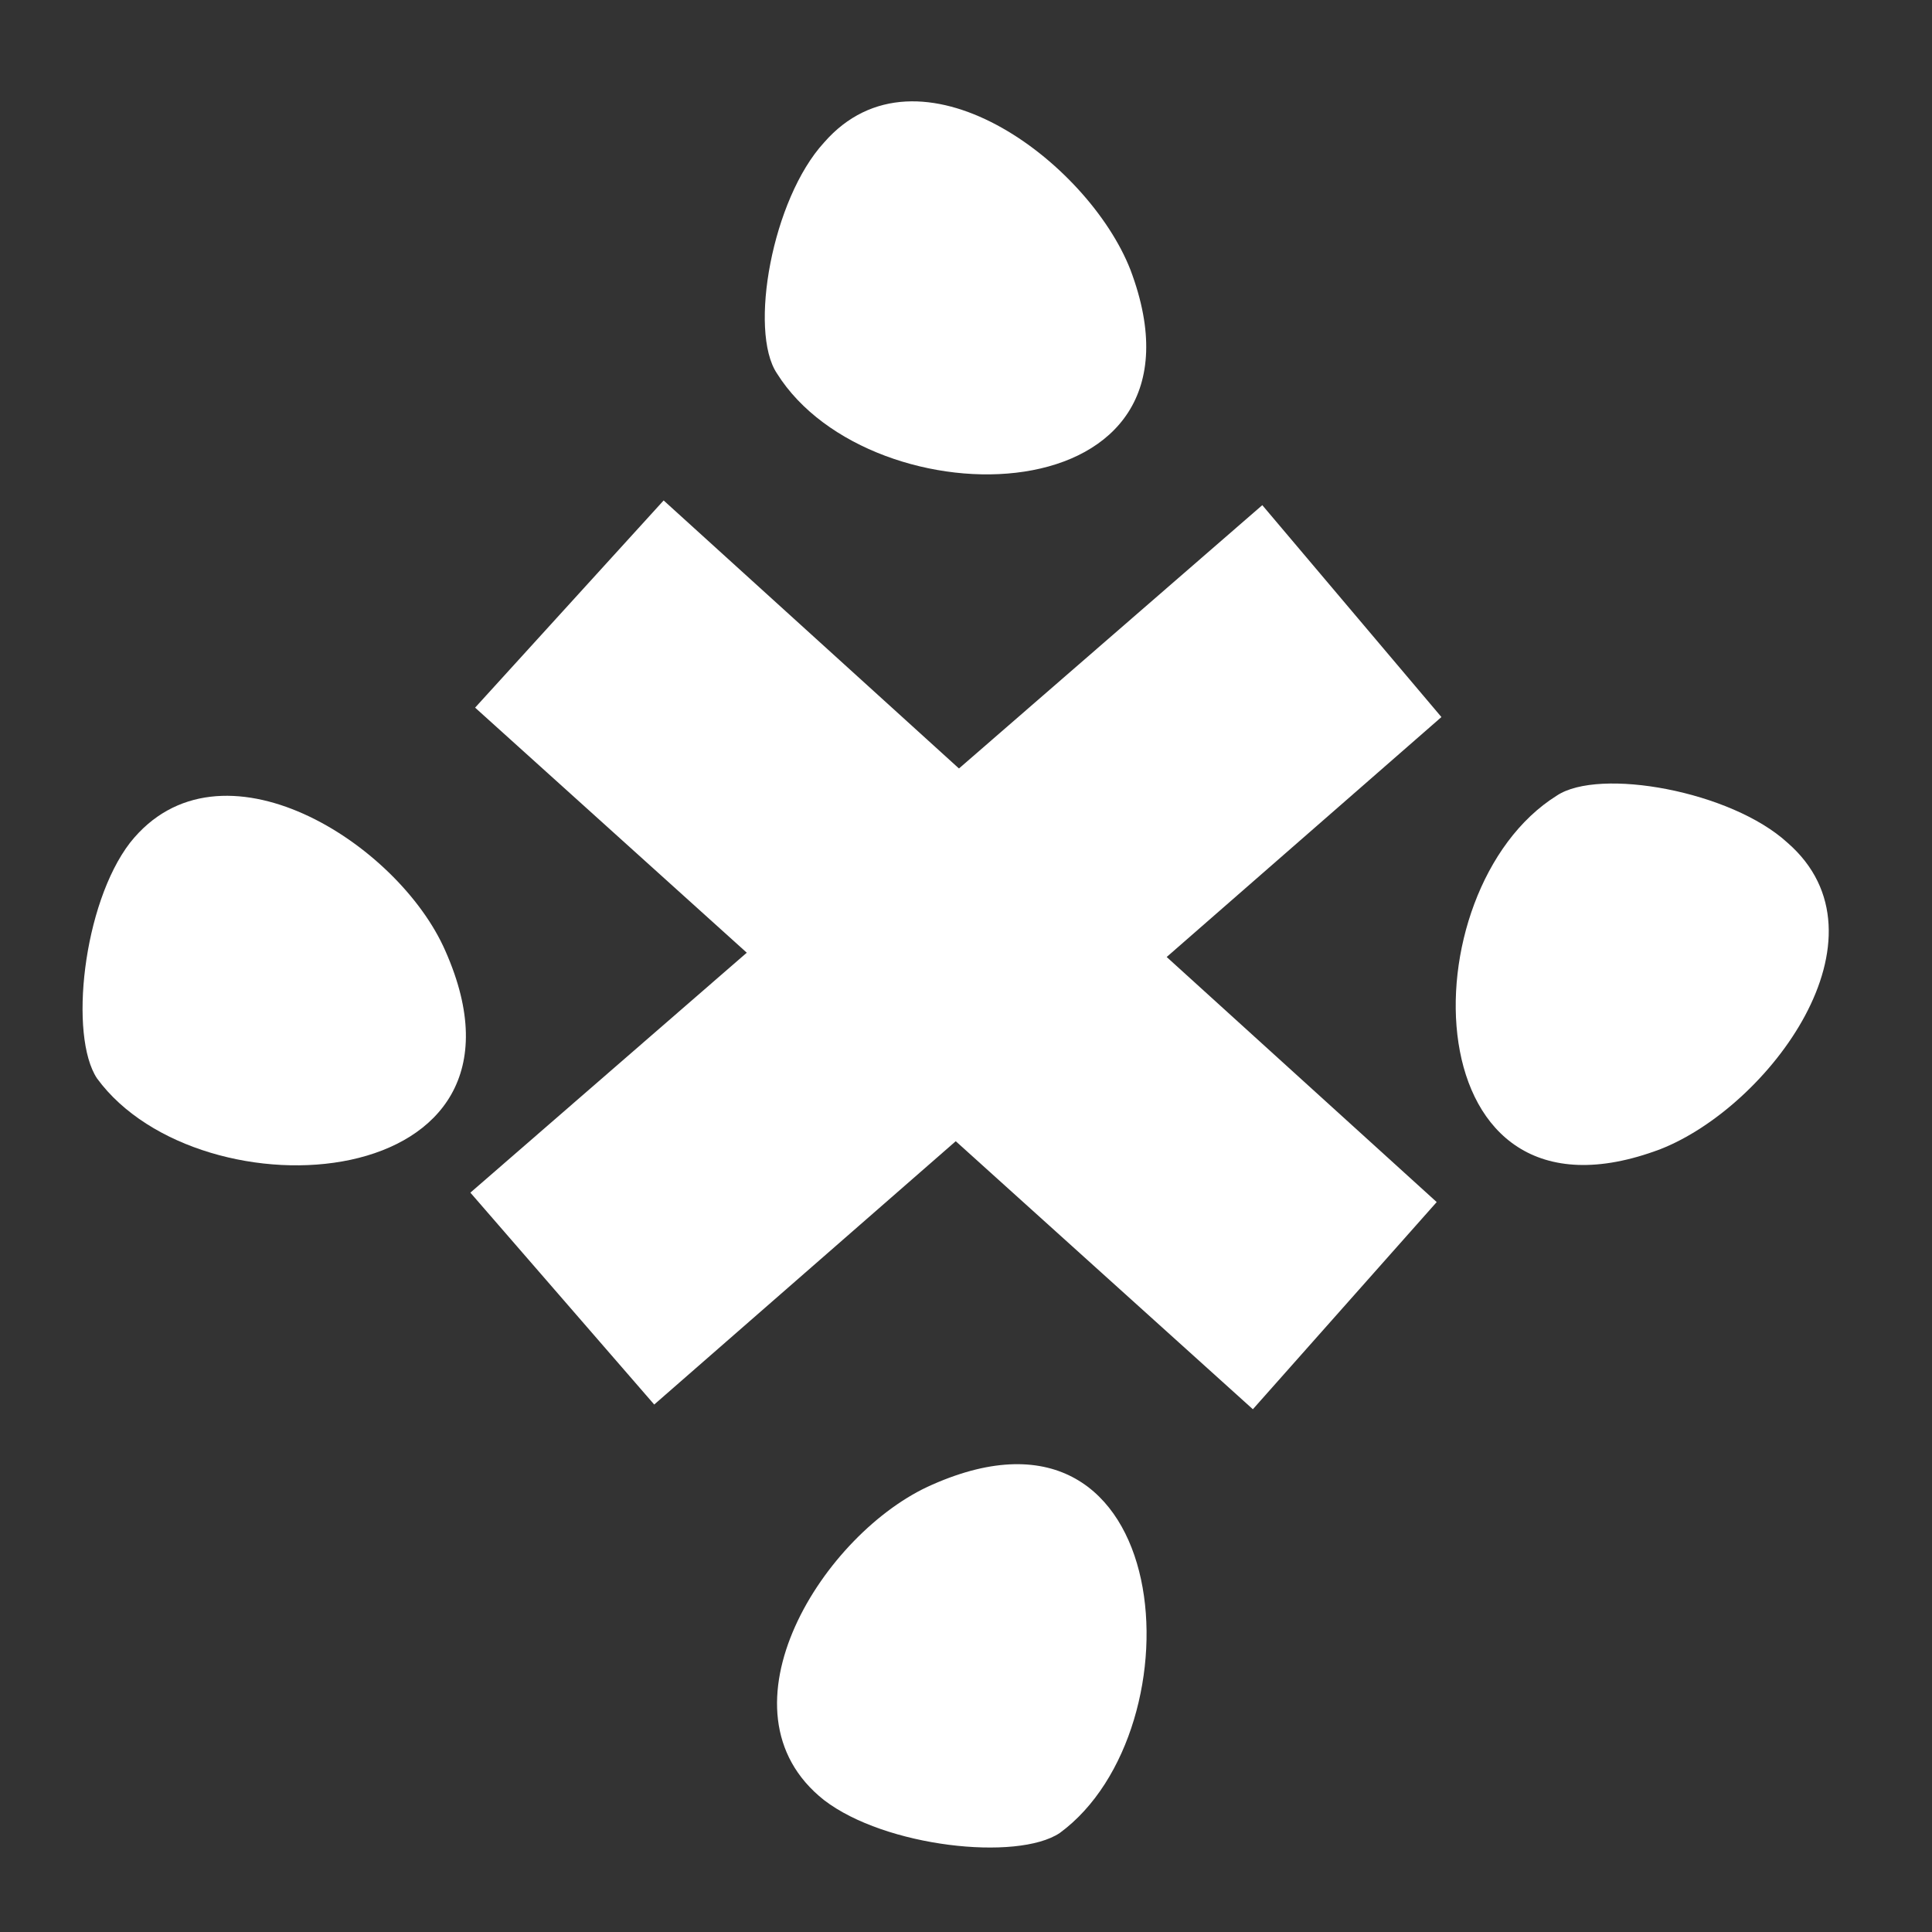 <svg width="128" height="128" viewBox="0 0 128 128" fill="none" xmlns="http://www.w3.org/2000/svg">
<rect x="0" y="0" width="128" height="128" fill="#333333" stroke="none"/>
<mask id="mask0_1585_2418" style="mask-type:alpha" maskUnits="userSpaceOnUse" x="0" y="0" width="128" height="128">
<rect width="128" height="128" fill="#C4C4C4"/>
</mask>
<g mask="url(#mask0_1585_2418)">
<path d="M83.006 93.366L31.477 46.883L43.968 33.156L95.185 79.64L83.006 93.366Z" fill="white"/>
<path d="M43.344 93.054L31.164 79.016L83.63 33.468L95.498 47.507L43.344 93.054Z" fill="white"/>
<path d="M51.47 24.733C57.715 34.716 81.138 34.404 74.892 17.869C72.081 10.694 60.839 2.271 54.593 9.446C51.157 13.19 49.596 21.925 51.47 24.733Z" fill="white"/>
<path d="M70.208 121.443C79.577 114.58 78.015 91.182 61.776 98.358C54.593 101.477 47.098 113.332 54.593 119.26C58.653 122.379 67.397 123.315 70.208 121.443Z" fill="white"/>
<path d="M103.141 52.712C93.158 58.958 93.47 82.38 110.005 76.135C117.18 73.324 125.603 62.081 118.428 55.835C114.684 52.4 105.949 50.838 103.141 52.712Z" fill="white"/>
<path d="M6.43 71.45C13.293 80.819 36.691 79.258 29.515 63.018C26.396 55.836 14.541 48.34 8.613 55.836C5.494 59.895 4.558 68.64 6.43 71.45Z" fill="white"/>
</g>
</svg>
